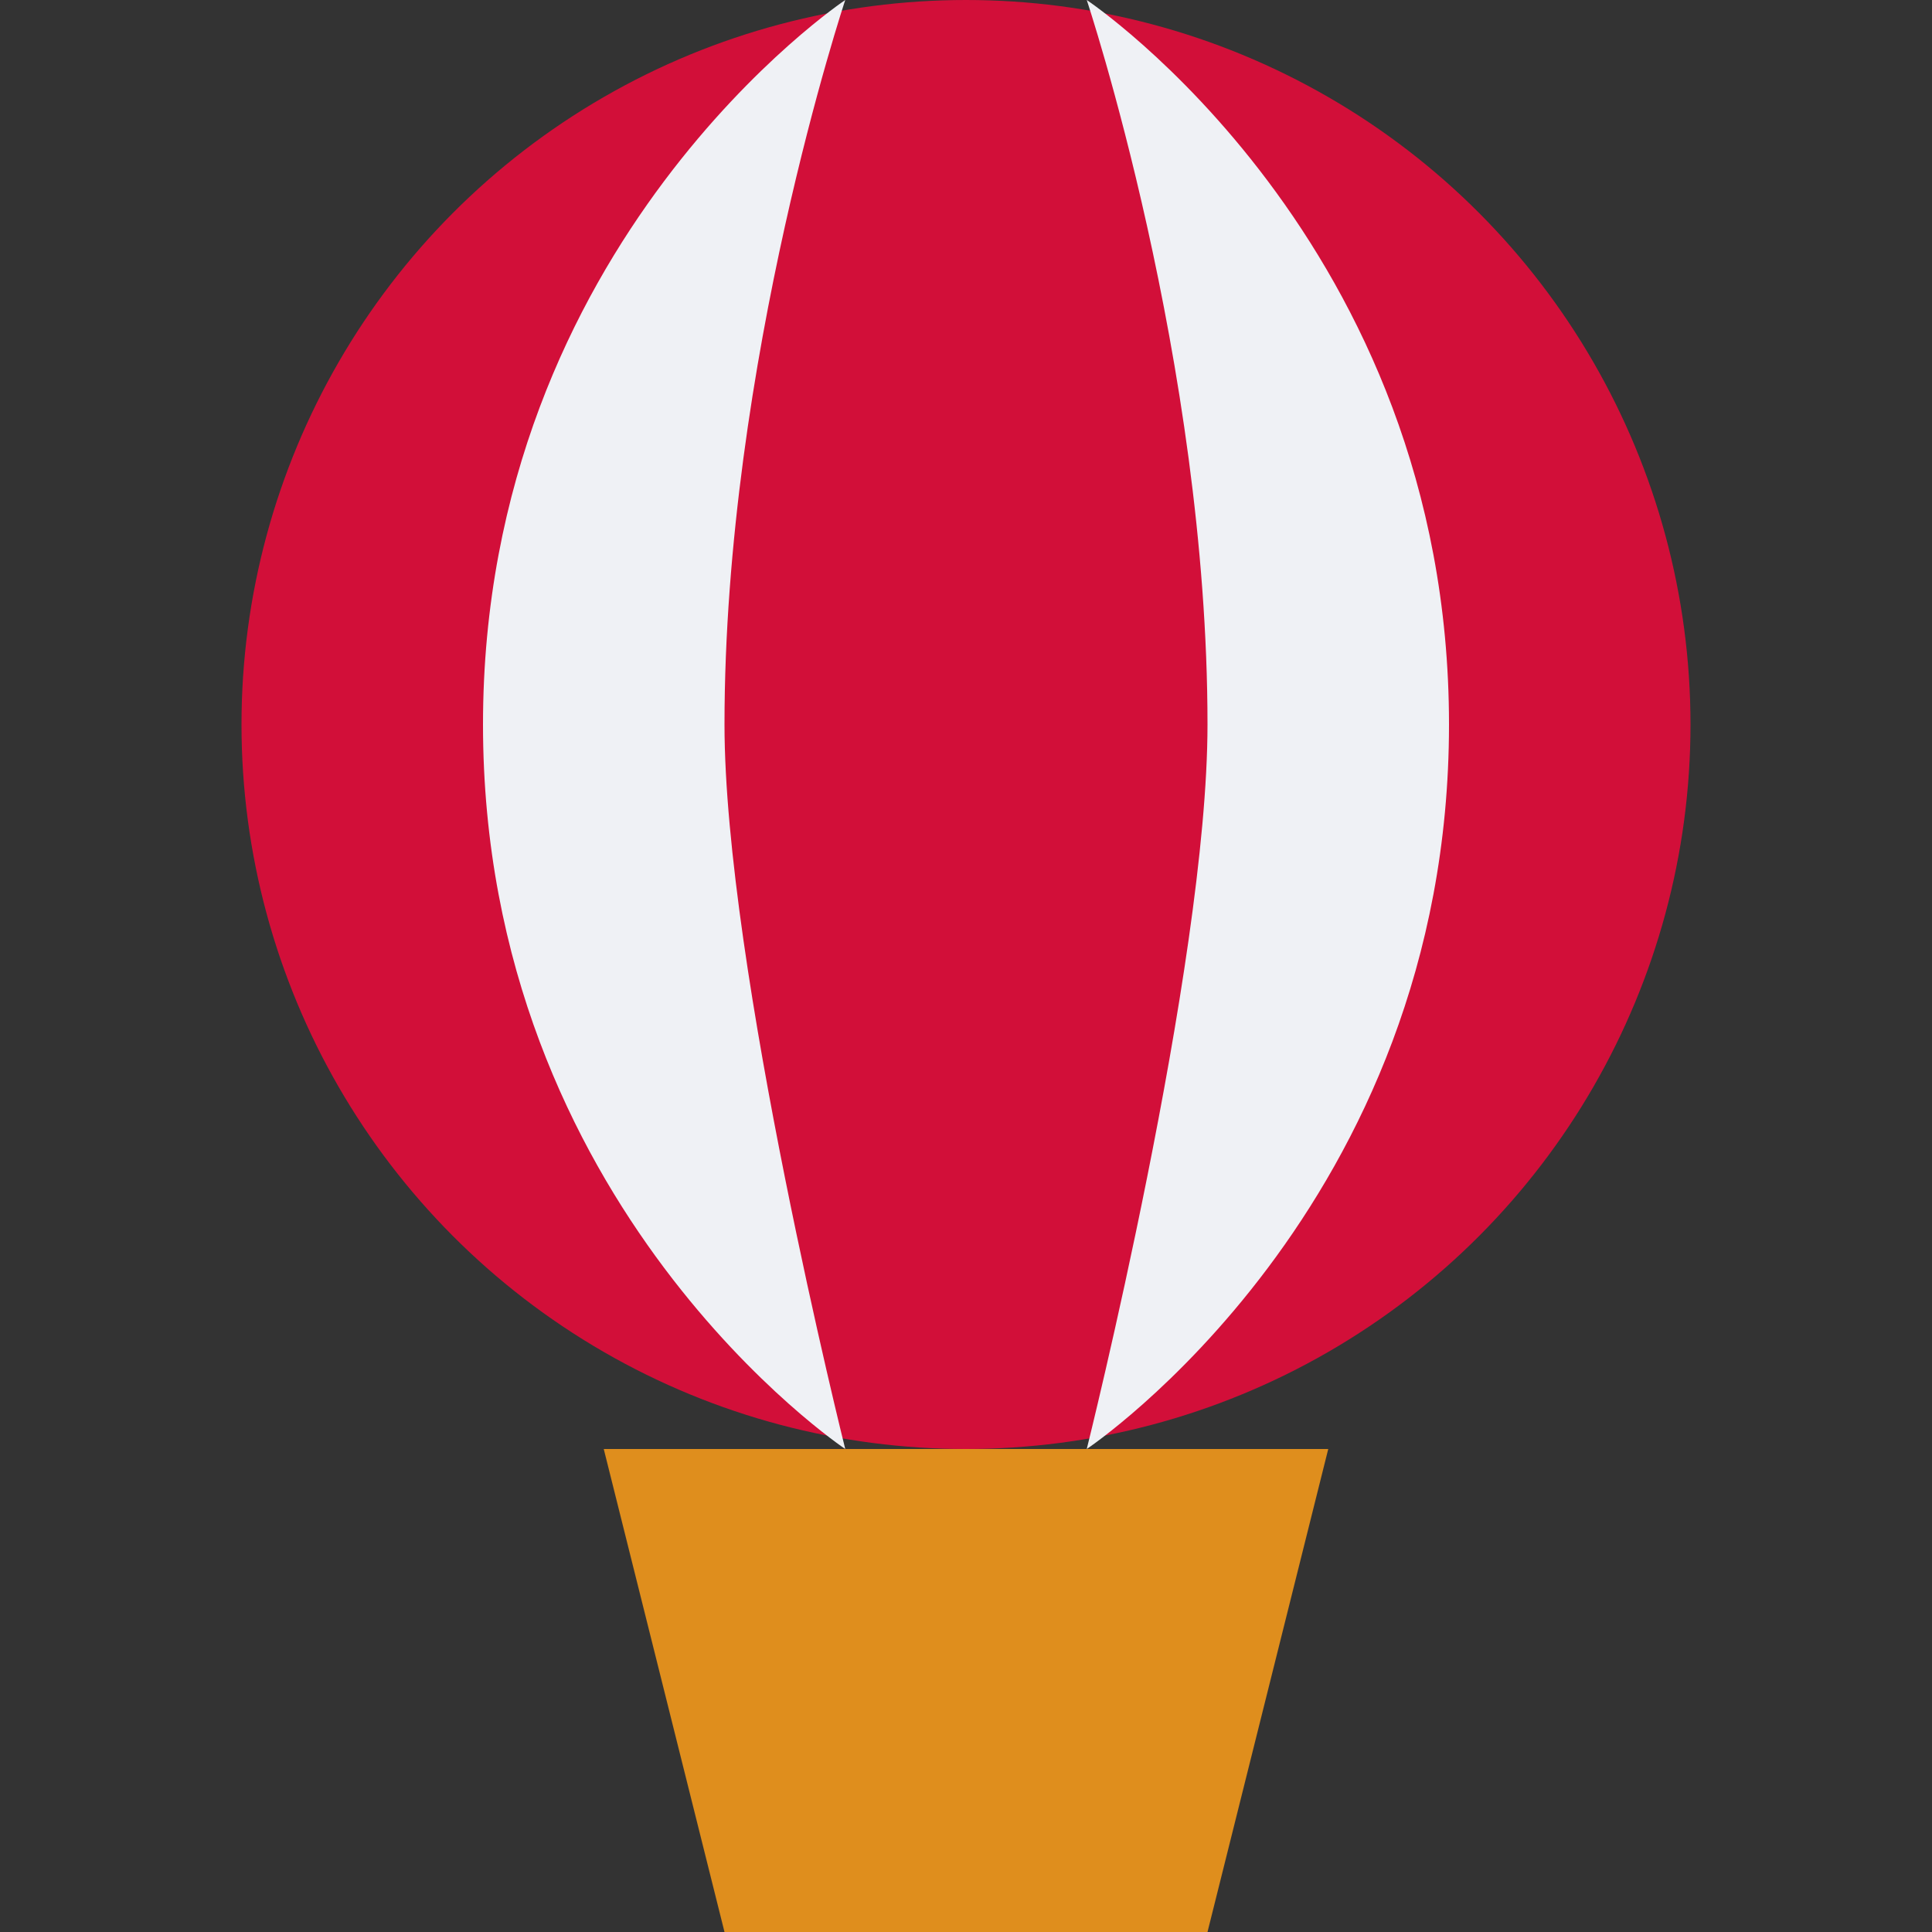 <svg width="16" height="16" version="1.1" xmlns="http://www.w3.org/2000/svg">
 <rect width="100%" height="100%" fill="#333333" stroke="none"/>
 <circle cx="8" cy="6" r="6" style="fill:#d20f39"/>
 <path d="m5 12h6l-1 4h-4z" style="fill:#df8e1d"/>
 <path d="m7 0s-1 3-1 6c0 2 1 6 1 6s-3-2-3-6 3-6 3-6z" style="fill:#eff1f5"/>
 <path d="m9 0s1 3 1 6c0 2-1 6-1 6s3-2 3-6-3-6-3-6z" style="fill:#eff1f5"/>
</svg>

